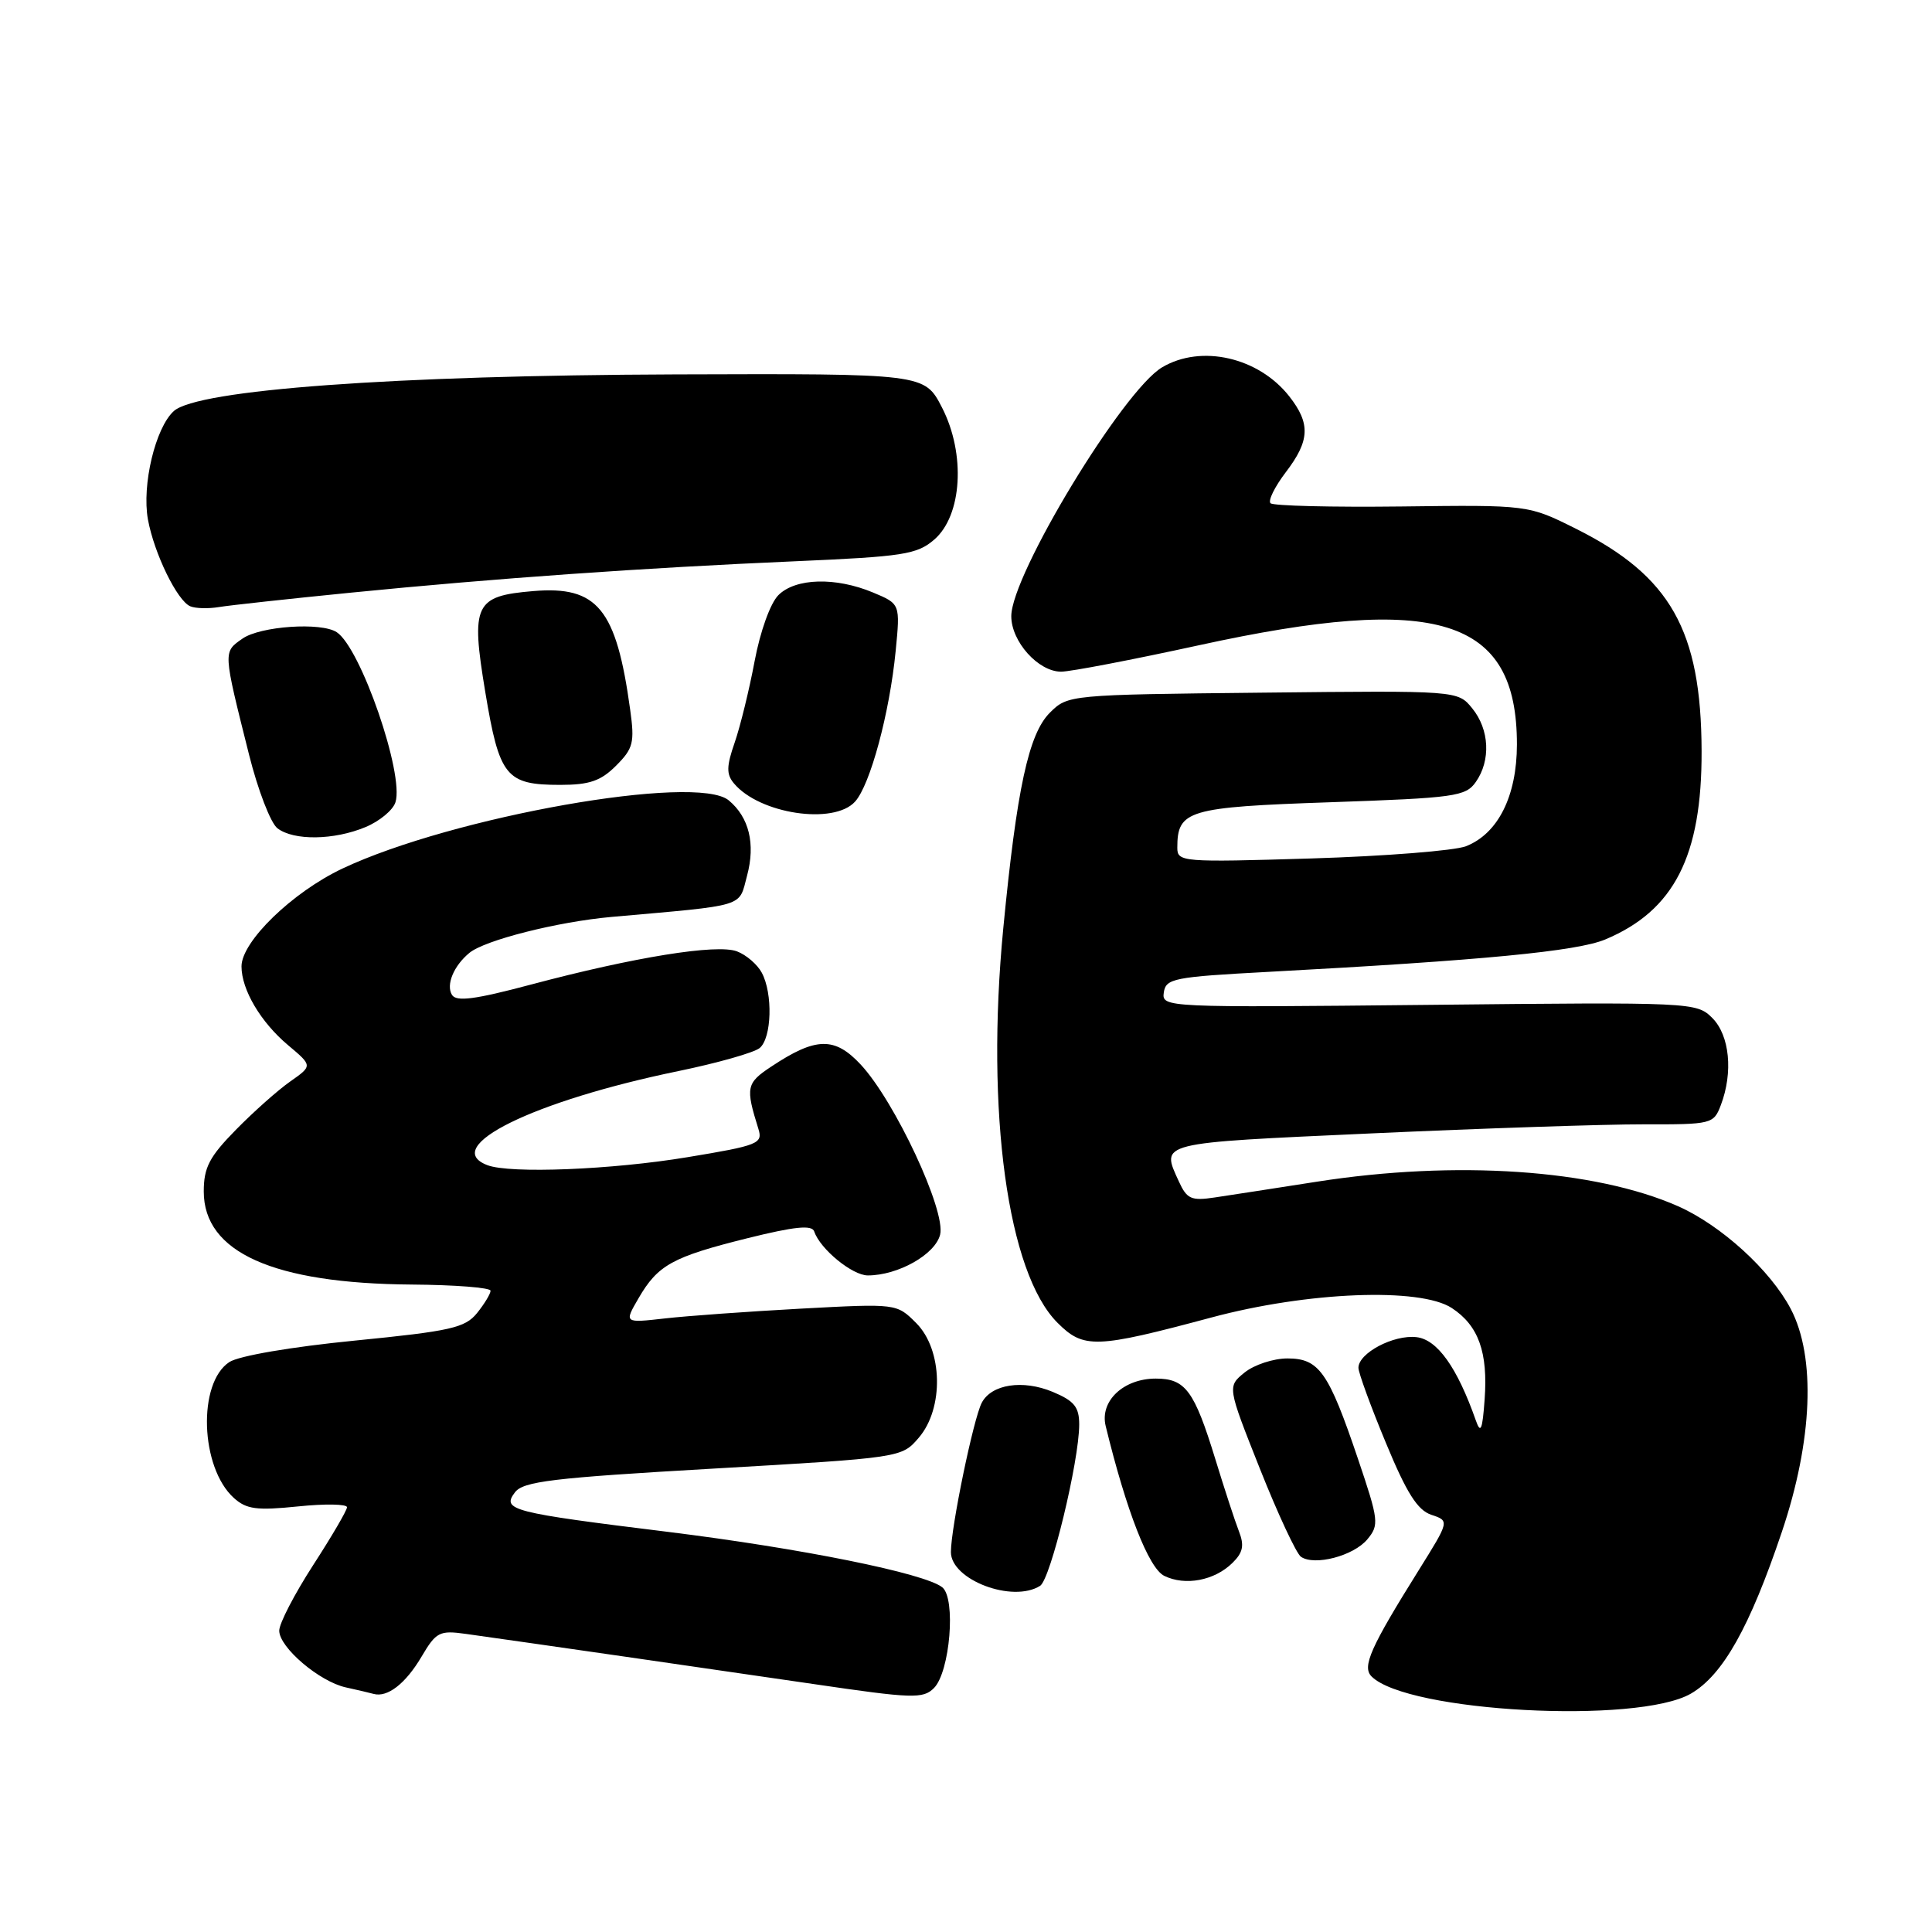 <?xml version="1.0" encoding="UTF-8" standalone="no"?>
<!DOCTYPE svg PUBLIC "-//W3C//DTD SVG 1.1//EN" "http://www.w3.org/Graphics/SVG/1.1/DTD/svg11.dtd" >
<svg xmlns="http://www.w3.org/2000/svg" xmlns:xlink="http://www.w3.org/1999/xlink" version="1.1" viewBox="0 0 256 256">
 <g >
 <path fill="currentColor"
d=" M 224.06 224.41 C 228.29 221.95 231.85 215.62 236.10 203.00 C 240.19 190.88 240.63 179.81 237.28 173.43 C 234.59 168.31 228.06 162.36 222.35 159.83 C 211.31 154.95 192.90 153.70 174.50 156.58 C 169.00 157.44 162.91 158.38 160.96 158.67 C 157.85 159.14 157.27 158.88 156.21 156.56 C 153.82 151.32 153.19 151.48 181.75 150.18 C 196.46 149.51 212.67 148.97 217.77 148.98 C 226.82 149.00 227.07 148.94 228.02 146.43 C 229.67 142.10 229.19 137.19 226.89 134.89 C 224.81 132.81 224.31 132.78 189.35 133.15 C 154.34 133.51 153.93 133.50 154.21 131.51 C 154.48 129.65 155.52 129.45 168.00 128.78 C 196.52 127.25 208.93 126.05 212.69 124.49 C 221.82 120.67 225.52 113.45 225.47 99.50 C 225.42 83.53 221.35 76.33 208.84 70.07 C 202.50 66.90 202.50 66.90 185.74 67.11 C 176.52 67.22 168.69 67.03 168.35 66.68 C 168.00 66.34 168.91 64.50 170.36 62.59 C 173.57 58.39 173.67 56.13 170.83 52.51 C 166.76 47.34 159.17 45.60 153.99 48.67 C 148.81 51.73 134.00 76.16 134.00 81.65 C 134.00 85.01 137.58 89.00 140.60 89.00 C 141.84 89.00 150.06 87.42 158.86 85.50 C 190.51 78.58 201.01 81.85 201.00 98.65 C 200.99 105.49 198.50 110.46 194.25 112.13 C 192.74 112.72 183.51 113.45 173.75 113.75 C 156.63 114.27 156.00 114.22 156.00 112.33 C 156.00 107.36 157.37 106.95 176.32 106.30 C 192.79 105.73 194.21 105.53 195.55 103.62 C 197.56 100.76 197.36 96.66 195.08 93.86 C 193.16 91.50 193.16 91.50 167.33 91.78 C 141.63 92.05 141.49 92.07 139.11 94.44 C 136.30 97.24 134.73 104.51 132.94 123.00 C 130.59 147.38 133.51 168.66 140.12 175.27 C 143.59 178.74 145.16 178.69 160.50 174.58 C 173.26 171.15 188.17 170.57 192.37 173.32 C 195.91 175.64 197.18 179.18 196.72 185.44 C 196.43 189.50 196.19 190.04 195.55 188.20 C 193.09 181.20 190.45 177.49 187.69 177.18 C 184.66 176.83 180.00 179.29 180.00 181.24 C 180.00 181.89 181.63 186.36 183.63 191.17 C 186.38 197.83 187.83 200.11 189.66 200.72 C 192.07 201.52 192.07 201.52 188.02 208.01 C 181.59 218.30 180.45 220.85 181.74 222.14 C 186.46 226.86 217.01 228.50 224.06 224.41 Z  M 55.86 219.51 C 57.79 216.24 58.24 216.01 61.73 216.50 C 70.37 217.71 94.47 221.19 107.84 223.15 C 120.89 225.07 122.31 225.12 123.75 223.68 C 125.88 221.55 126.69 211.80 124.86 210.33 C 122.54 208.47 106.25 205.18 88.50 202.98 C 67.72 200.42 66.47 200.09 68.22 197.76 C 69.31 196.29 73.10 195.83 94.48 194.60 C 119.45 193.16 119.47 193.15 121.73 190.52 C 125.10 186.61 124.93 178.84 121.40 175.31 C 118.81 172.72 118.81 172.72 106.15 173.40 C 99.19 173.78 91.07 174.36 88.10 174.70 C 82.70 175.31 82.70 175.31 84.60 172.04 C 87.17 167.61 89.09 166.55 99.00 164.08 C 105.32 162.51 107.59 162.28 107.89 163.18 C 108.67 165.50 112.93 169.00 114.99 169.00 C 118.99 169.00 123.91 166.23 124.57 163.60 C 125.36 160.44 118.56 145.89 114.04 141.05 C 110.59 137.35 108.10 137.41 102.21 141.32 C 98.88 143.52 98.77 144.08 100.49 149.58 C 101.10 151.53 100.50 151.78 91.12 153.33 C 81.10 155.00 67.57 155.54 64.58 154.39 C 58.28 151.98 70.67 145.88 89.91 141.92 C 95.09 140.85 99.92 139.48 100.66 138.87 C 102.26 137.54 102.43 131.66 100.94 128.89 C 100.36 127.80 98.88 126.52 97.65 126.06 C 95.00 125.05 84.03 126.82 70.32 130.47 C 62.95 132.43 60.47 132.76 59.89 131.83 C 59.07 130.50 60.12 127.97 62.20 126.26 C 64.25 124.57 73.88 122.14 81.00 121.50 C 99.11 119.89 97.85 120.28 98.99 116.03 C 100.12 111.82 99.26 108.29 96.56 106.05 C 92.27 102.49 59.96 108.20 45.37 115.09 C 38.75 118.22 32.00 124.76 32.00 128.05 C 32.00 131.14 34.54 135.44 38.17 138.49 C 41.42 141.22 41.42 141.22 38.46 143.30 C 36.83 144.44 33.59 147.32 31.25 149.71 C 27.74 153.28 27.00 154.70 27.00 157.88 C 27.00 165.94 36.21 170.07 54.54 170.21 C 60.29 170.25 65.00 170.62 65.00 171.03 C 65.00 171.44 64.19 172.77 63.21 173.99 C 61.62 175.95 59.72 176.38 46.98 177.64 C 38.57 178.47 31.64 179.66 30.39 180.48 C 26.16 183.25 26.53 194.45 30.98 198.48 C 32.65 199.99 34.00 200.17 39.48 199.61 C 43.07 199.24 45.99 199.29 45.98 199.72 C 45.97 200.15 43.94 203.61 41.48 207.41 C 39.02 211.22 37.00 215.11 37.00 216.07 C 37.00 218.29 42.32 222.82 45.83 223.59 C 47.30 223.91 48.95 224.30 49.50 224.45 C 51.34 224.96 53.75 223.09 55.86 219.51 Z  M 137.82 210.13 C 139.21 209.25 143.00 193.60 143.00 188.75 C 143.00 186.43 142.34 185.62 139.49 184.43 C 135.53 182.78 131.38 183.41 130.09 185.87 C 128.99 187.95 126.00 202.43 126.00 205.66 C 126.00 209.34 134.18 212.44 137.82 210.13 Z  M 163.30 207.10 C 164.70 205.73 164.90 204.79 164.17 202.92 C 163.65 201.59 162.24 197.27 161.03 193.32 C 158.24 184.24 157.07 182.67 153.15 182.67 C 148.86 182.67 145.70 185.66 146.51 188.96 C 149.25 200.21 152.21 207.80 154.27 208.81 C 157.04 210.17 160.92 209.44 163.30 207.10 Z  M 181.18 203.97 C 182.76 202.07 182.70 201.47 179.94 193.31 C 176.04 181.78 174.79 180.00 170.59 180.00 C 168.74 180.00 166.19 180.84 164.92 181.86 C 162.62 183.73 162.62 183.73 166.94 194.61 C 169.32 200.60 171.77 205.85 172.38 206.28 C 174.18 207.52 179.35 206.17 181.18 203.97 Z  M 48.44 109.59 C 50.29 108.82 52.08 107.34 52.40 106.30 C 53.58 102.59 47.80 85.86 44.62 83.77 C 42.56 82.41 34.49 82.97 32.13 84.62 C 29.55 86.43 29.53 86.17 33.00 100.00 C 34.17 104.67 35.86 109.06 36.76 109.75 C 38.91 111.41 44.26 111.34 48.44 109.59 Z  M 113.30 106.22 C 115.31 104.00 117.88 94.47 118.68 86.26 C 119.29 80.02 119.29 80.02 115.68 78.51 C 110.72 76.44 105.41 76.59 103.14 78.86 C 102.07 79.93 100.73 83.67 99.99 87.61 C 99.28 91.40 98.09 96.25 97.35 98.39 C 96.26 101.52 96.23 102.58 97.24 103.79 C 100.61 107.85 110.48 109.34 113.30 106.22 Z  M 81.63 101.46 C 83.91 99.18 84.11 98.40 83.50 94.03 C 81.67 80.67 79.17 77.61 70.68 78.32 C 62.89 78.97 62.37 80.06 64.30 91.69 C 66.17 102.93 67.04 104.00 74.24 104.00 C 78.10 104.00 79.61 103.48 81.63 101.46 Z  M 46.50 78.53 C 65.61 76.63 85.26 75.24 105.38 74.37 C 119.68 73.75 121.50 73.47 123.78 71.51 C 127.49 68.32 127.98 60.15 124.82 54.00 C 122.50 49.50 122.50 49.50 89.50 49.61 C 52.16 49.74 26.16 51.64 23.03 54.47 C 20.59 56.68 18.78 64.27 19.60 68.82 C 20.42 73.33 23.49 79.63 25.22 80.34 C 25.93 80.63 27.62 80.67 29.00 80.44 C 30.38 80.21 38.25 79.35 46.50 78.53 Z "/>
</g>
</svg>